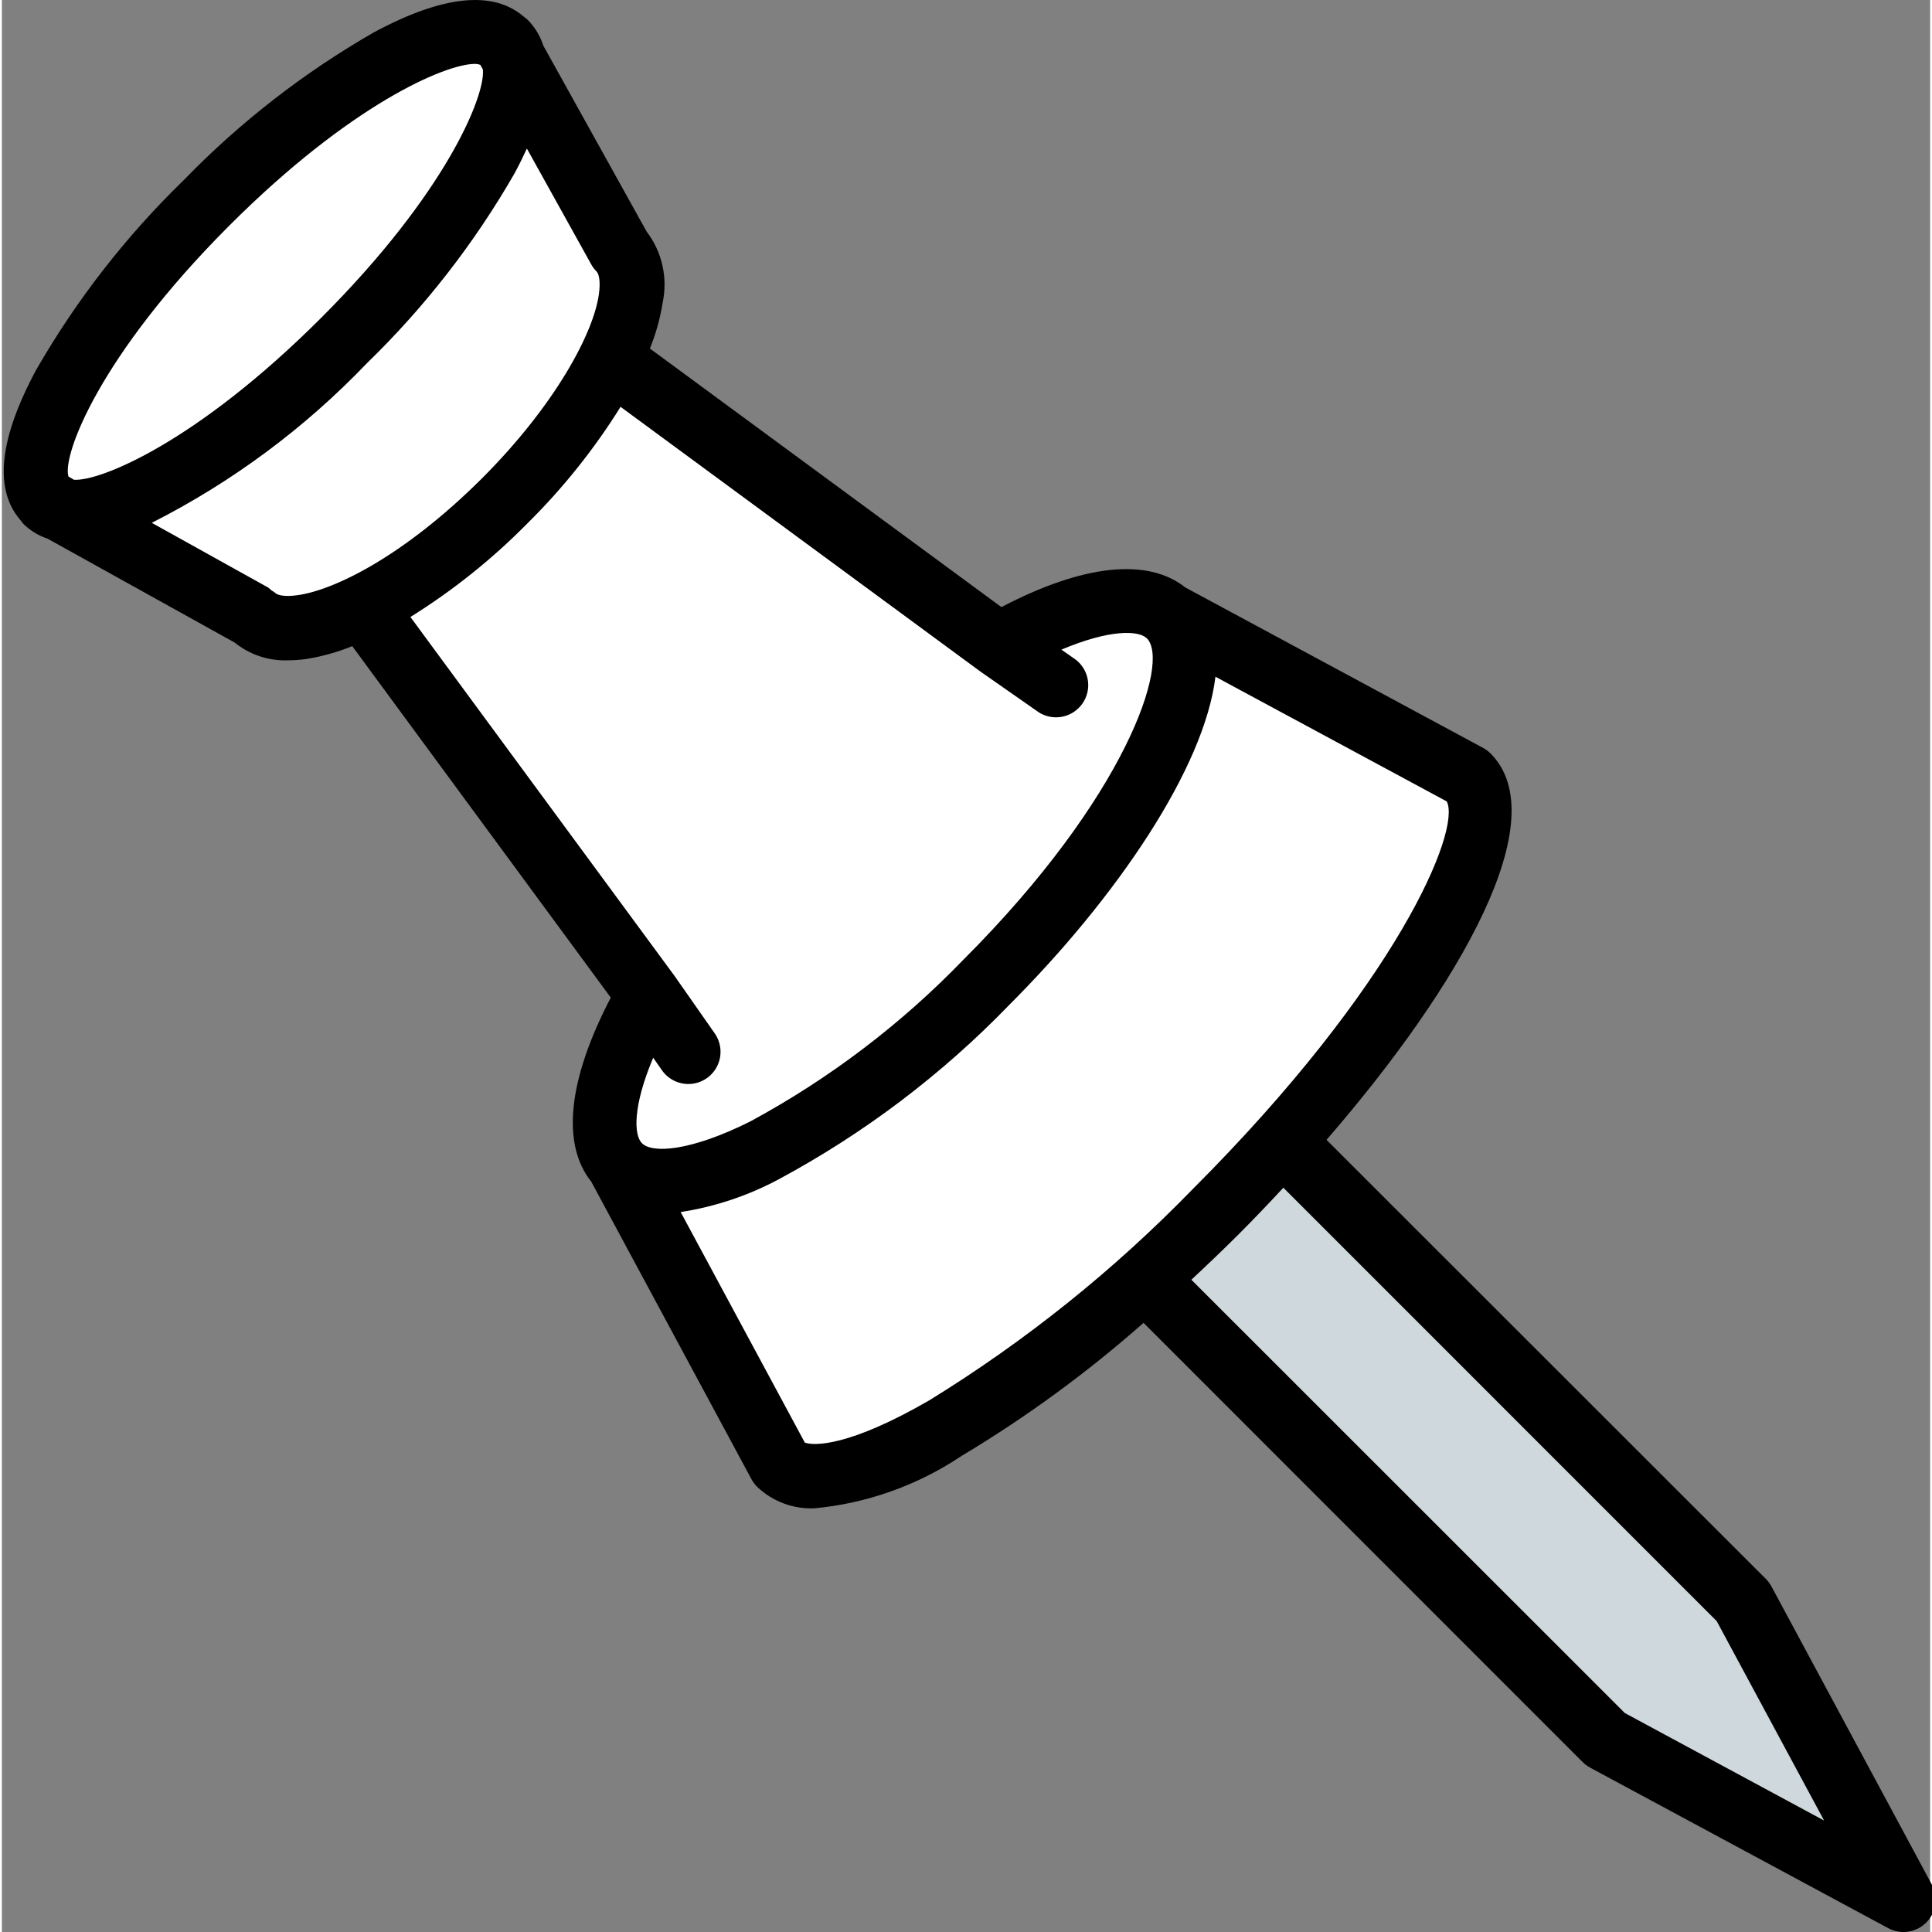 <?xml version="1.0"?>
<svg xmlns="http://www.w3.org/2000/svg" height="512px" viewBox="0 0 511 511.99" width="512px" class=""><rect x="0" y="0" width="511" height="511.99" fill="#808080" stroke="none"/><g><path d="m339.371 302.426 122.027 122.027 42.539 79-79.004-42.539-122.027-122.027zm0 0" fill="#cfd8dc" data-original="#CFD8DC" class=""/><path d="m388.473 205.641c13.43 13.43-16.531 65.152-66.852 115.465-50.32 50.312-102.031 80.316-115.496 66.883l-42.539-79c13.43 13.43 56.941-8.328 97.277-48.641 40.34-40.312 62.047-83.805 48.641-97.238zm0 0" fill="#e91e63" data-original="#E91E63" class="" style="fill:#FFFFFF" data-old_color="#F6EDEF"/><path d="m171.402 263.668c-11.793 20.668-15.32 37.801-7.785 45.336 13.434 13.434 56.945-8.328 97.281-48.641 40.336-40.309 62.047-83.805 48.641-97.234-7.535-7.535-24.672-4.012-45.34 7.781zm0 0" fill="#ad1457" data-original="#AD1457" class="active-path" style="fill:#FFFFFF" data-old_color="#AD1457"/><path d="m279.082 181.371-14.949-10.453-102.938-75.723-65.52 65.516 75.727 102.938 10.453 14.953" fill="#ad1457" data-original="#AD1457" class="active-path" style="fill:#FFFFFF" data-old_color="#AD1457"/><path d="m133.238 11.219 30.379 54.688c3.039 3.645 4.164 8.516 3.039 13.125-1.879 13.918-14.277 34.578-33.418 53.762-19.137 19.18-39.805 31.57-53.758 33.414-4.609 1.125-9.48 0-13.125-3.035l-54.691-30.379zm0 0" fill="#e91e63" data-original="#E91E63" class="" style="fill:#FFFFFF" data-old_color="#F6EDEF"/><path d="m133.23 11.215c-10.066-10.066-45.434 8.977-78.996 42.539s-52.605 68.93-42.539 78.996c10.066 10.07 45.434-8.977 78.996-42.539s52.605-68.93 42.539-78.996zm0 0" fill="#ad1457" data-original="#AD1457" class="active-path" style="fill:#FFFFFF" data-old_color="#AD1457"/><path d="m170.855 61.352-27.375-49.273c-.836-2.602-2.277-4.969-4.207-6.902-.18-.172-.395-.281-.562-.445-.172-.16-.324-.262-.496-.383-8.105-6.953-21.41-5.59-39.707 4.266-18.508 10.633-35.438 23.793-50.301 39.109-15.32 14.863-28.484 31.793-39.117 50.297-9.848 18.277-11.18 31.59-4.27 39.703.129.172.258.332.402.504.145.172.266.395.434.562 1.809 1.793 4.008 3.145 6.426 3.945l49.613 27.551c3.996 3.227 9.02 4.895 14.148 4.703 1.613-.004 3.219-.121 4.812-.348 4.184-.664 8.277-1.809 12.195-3.414l68.516 93.148c-11.332 21.711-13.152 38.777-5.172 48.785l42.453 78.84c.395.73.895 1.398 1.477 1.988 4.098 3.922 9.625 5.988 15.289 5.719 13.926-1.328 27.301-6.102 38.922-13.887 17.117-10.25 33.258-22.051 48.215-35.258l116.352 116.387c.59.586 1.258 1.086 1.988 1.484l79 42.539c3.32 1.785 7.414 1.18 10.078-1.484 2.664-2.664 3.266-6.762 1.477-10.078l-42.496-78.996c-.395-.734-.895-1.406-1.484-1.996l-116.422-116.352c35.664-41.172 60.707-85.137 43.461-102.398-.59-.582-1.258-1.078-1.988-1.477l-78.871-42.496c-10.02-7.953-27.07-6.145-48.762 5.188l-93.156-68.523c1.594-3.906 2.73-7.988 3.387-12.16 1.391-6.602-.164-13.484-4.258-18.848zm-110.586-1.562c32.113-32.121 57.27-42.855 65.086-42.855.492.004.98.09 1.441.258l.676 1.219c.699 6.902-9.66 32.633-42.805 65.766-33.145 33.137-58.719 43.438-65.57 42.957l-1.449-.852c-1.715-5.445 8.027-31.898 42.621-66.492zm18.066 97.938c-3.414.496-5.324 0-5.914-.625-.309-.238-.633-.453-.973-.648-.285-.277-.59-.539-.914-.773l-30.812-17.129c21.266-10.777 40.547-25.082 57.027-42.309 15.316-14.863 28.48-31.789 39.109-50.293 1.23-2.281 2.305-4.465 3.27-6.59l17.066 30.719c.383.695.859 1.328 1.414 1.887.582.582 1.094 2.477.609 5.973-1.383 10.242-11.512 29.34-30.996 48.84-20.848 20.77-39.336 29.66-48.887 30.949zm376.105 271.879 28.461 52.848-52.812-28.492-114.867-114.824c4.164-3.883 8.32-7.844 12.434-11.949 4.113-4.102 8.027-8.223 11.945-12.441zm-71.535-217.223c3.875 7.586-13.02 48.426-67.316 102.73-20.859 21.477-44.309 40.277-69.805 55.973-21.023 12.176-30.465 12.148-32.996 11.211l-32.906-61.098c9.133-1.41 17.957-4.363 26.094-8.738 22.555-12.133 43.102-27.676 60.914-46.082 28.516-28.516 51.777-62.797 54.715-87.039zm-123.656-34.469 14.953 10.445c2.492 1.891 5.816 2.266 8.668.977 2.848-1.285 4.766-4.031 4.996-7.148.23-3.117-1.266-6.113-3.895-7.805l-3.184-2.227c12.922-5.453 20.48-5.121 22.648-2.988 6.195 6.203-5.344 41.883-48.641 85.172-16.512 17.102-35.559 31.555-56.473 42.855-15.789 7.895-25.934 8.531-28.699 5.758-2.156-2.156-2.473-9.719 2.98-22.645l2.234 3.191c1.723 2.559 4.695 3.988 7.77 3.738 3.078-.25 5.777-2.141 7.066-4.945 1.285-2.805.957-6.086-.859-8.582l-10.57-15.113-69.977-95.094c11.25-7.008 21.637-15.312 30.945-24.746 9.43-9.312 17.738-19.695 24.746-30.945zm0 0" data-original="#000000" class="" style="fill:#000000"/></g> </svg>
